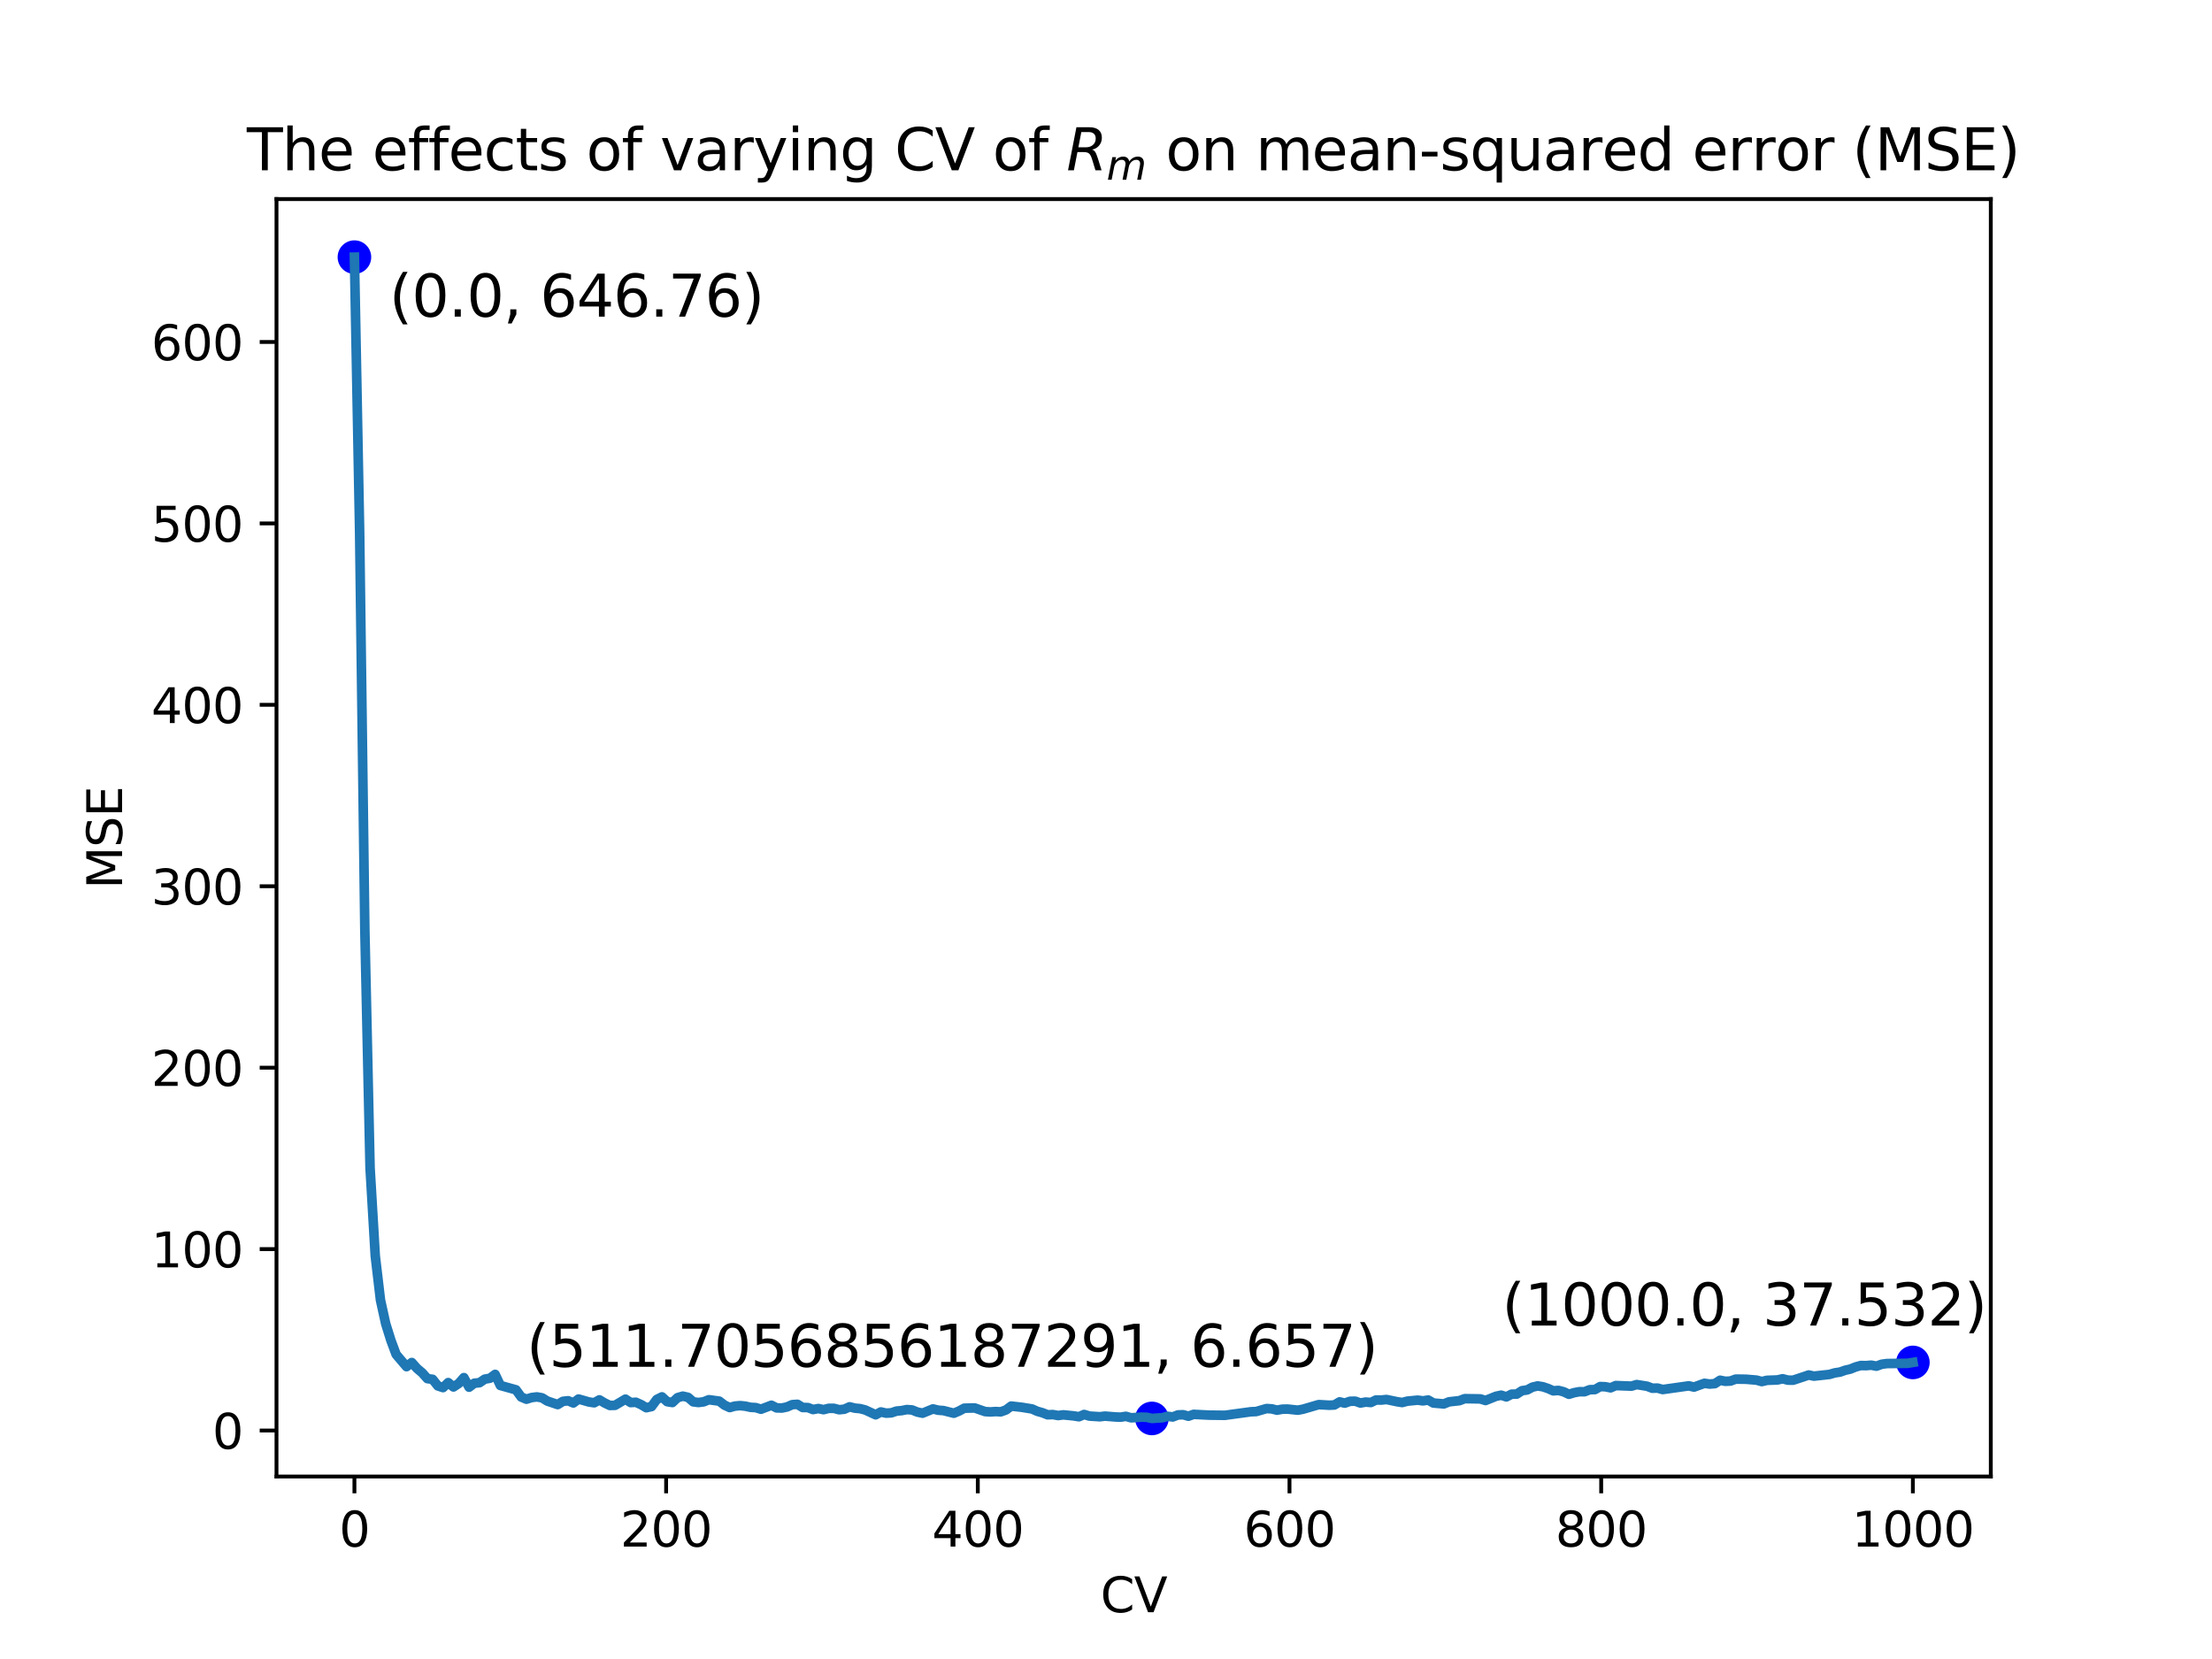 <?xml version="1.0" encoding="UTF-8" standalone="no"?>
<svg
   width="460.8pt"
   height="345.6pt"
   viewBox="0 0 460.8 345.6"
   version="1.1"
   id="svg1167"
   sodipodi:docname="CV-MSE.svg"
   inkscape:version="1.1.1 (3bf5ae0d25, 2021-09-20)"
   xmlns:inkscape="http://www.inkscape.org/namespaces/inkscape"
   xmlns:sodipodi="http://sodipodi.sourceforge.net/DTD/sodipodi-0.dtd"
   xmlns:xlink="http://www.w3.org/1999/xlink"
   xmlns="http://www.w3.org/2000/svg"
   xmlns:svg="http://www.w3.org/2000/svg"
   xmlns:rdf="http://www.w3.org/1999/02/22-rdf-syntax-ns#"
   xmlns:cc="http://creativecommons.org/ns#"
   xmlns:dc="http://purl.org/dc/elements/1.1/">
  <sodipodi:namedview
     id="namedview1169"
     pagecolor="#ffffff"
     bordercolor="#cccccc"
     borderopacity="1"
     inkscape:pageshadow="0"
     inkscape:pageopacity="1"
     inkscape:pagecheckerboard="0"
     inkscape:document-units="pt"
     showgrid="false"
     inkscape:zoom="1.7556423"
     inkscape:cx="307.29494"
     inkscape:cy="230.4"
     inkscape:window-width="1920"
     inkscape:window-height="1017"
     inkscape:window-x="-8"
     inkscape:window-y="-8"
     inkscape:window-maximized="1"
     inkscape:current-layer="axes_1" />
  <defs
     id="defs594">
    <style
       type="text/css"
       id="style592">*{stroke-linejoin: round; stroke-linecap: butt}</style>
  </defs>
  <g
     id="figure_1">
    <g
       id="patch_1">
      <path
         d="M 0,345.6 H 460.8 V 0 H 0 Z"
         style="fill:#ffffff"
         id="path596" />
    </g>
    <g
       id="axes_1">
      <g
         id="patch_2">
        <path
           d="M 57.6,307.584 H 414.72 V 41.472 H 57.6 Z"
           style="fill:#ffffff"
           id="path599" />
      </g>
      <g
         id="matplotlib.axis_1">
        <g
           id="xtick_1">
          <g
             id="line2d_1">
            <defs
               id="defs603">
              <path
                 id="mca8cd331e7"
                 d="M 0,0 V 3.5"
                 style="stroke:#000000;stroke-width:0.8" />
            </defs>
            <g
               id="g607">
              <use
                 xlink:href="#mca8cd331e7"
                 x="73.833"
                 y="307.584"
                 style="stroke:#000000;stroke-width:0.8"
                 id="use605"
                 width="100%"
                 height="100%" />
            </g>
          </g>
          <g
             id="text_1">
            <!-- 0 -->
            <g
               transform="matrix(0.1,0,0,-0.1,70.651,322.182)"
               id="g615">
              <defs
                 id="defs611">
                <path
                   id="DejaVuSans-30"
                   d="m 2034,4250 q -487,0 -733,-480 -245,-479 -245,-1442 0,-959 245,-1439 246,-480 733,-480 491,0 736,480 246,480 246,1439 0,963 -246,1442 -245,480 -736,480 z m 0,500 q 785,0 1199,-621 414,-620 414,-1801 0,-1178 -414,-1799 -414,-620 -1199,-620 -784,0 -1198,620 -414,621 -414,1799 0,1181 414,1801 414,621 1198,621 z"
                   transform="scale(0.016)" />
              </defs>
              <use
                 xlink:href="#DejaVuSans-30"
                 id="use613"
                 x="0"
                 y="0"
                 width="100%"
                 height="100%" />
            </g>
          </g>
        </g>
        <g
           id="xtick_2">
          <g
             id="line2d_2">
            <g
               id="g621">
              <use
                 xlink:href="#mca8cd331e7"
                 x="138.764"
                 y="307.584"
                 style="stroke:#000000;stroke-width:0.8"
                 id="use619"
                 width="100%"
                 height="100%" />
            </g>
          </g>
          <g
             id="text_2">
            <!-- 200 -->
            <g
               transform="matrix(0.1,0,0,-0.1,129.22,322.182)"
               id="g633">
              <defs
                 id="defs625">
                <path
                   id="DejaVuSans-32"
                   d="M 1228,531 H 3431 V 0 H 469 v 531 q 359,372 979,998 621,627 780,809 303,340 423,576 121,236 121,464 0,372 -261,606 -261,235 -680,235 -297,0 -627,-103 -329,-103 -704,-313 v 638 q 381,153 712,231 332,78 607,78 725,0 1156,-363 431,-362 431,-968 0,-288 -108,-546 -107,-257 -392,-607 -78,-91 -497,-524 Q 1991,1309 1228,531 Z"
                   transform="scale(0.016)" />
              </defs>
              <use
                 xlink:href="#DejaVuSans-32"
                 id="use627"
                 x="0"
                 y="0"
                 width="100%"
                 height="100%" />
              <use
                 xlink:href="#DejaVuSans-30"
                 x="63.623"
                 id="use629"
                 y="0"
                 width="100%"
                 height="100%" />
              <use
                 xlink:href="#DejaVuSans-30"
                 x="127.246"
                 id="use631"
                 y="0"
                 width="100%"
                 height="100%" />
            </g>
          </g>
        </g>
        <g
           id="xtick_3">
          <g
             id="line2d_3">
            <g
               id="g639">
              <use
                 xlink:href="#mca8cd331e7"
                 x="203.695"
                 y="307.584"
                 style="stroke:#000000;stroke-width:0.8"
                 id="use637"
                 width="100%"
                 height="100%" />
            </g>
          </g>
          <g
             id="text_3">
            <!-- 400 -->
            <g
               transform="matrix(0.1,0,0,-0.1,194.151,322.182)"
               id="g651">
              <defs
                 id="defs643">
                <path
                   id="DejaVuSans-34"
                   d="M 2419,4116 825,1625 h 1594 z m -166,550 h 794 V 1625 h 666 V 1100 H 3047 V 0 H 2419 V 1100 H 313 v 609 z"
                   transform="scale(0.016)" />
              </defs>
              <use
                 xlink:href="#DejaVuSans-34"
                 id="use645"
                 x="0"
                 y="0"
                 width="100%"
                 height="100%" />
              <use
                 xlink:href="#DejaVuSans-30"
                 x="63.623"
                 id="use647"
                 y="0"
                 width="100%"
                 height="100%" />
              <use
                 xlink:href="#DejaVuSans-30"
                 x="127.246"
                 id="use649"
                 y="0"
                 width="100%"
                 height="100%" />
            </g>
          </g>
        </g>
        <g
           id="xtick_4">
          <g
             id="line2d_4">
            <g
               id="g657">
              <use
                 xlink:href="#mca8cd331e7"
                 x="268.625"
                 y="307.584"
                 style="stroke:#000000;stroke-width:0.8"
                 id="use655"
                 width="100%"
                 height="100%" />
            </g>
          </g>
          <g
             id="text_4">
            <!-- 600 -->
            <g
               transform="matrix(0.1,0,0,-0.1,259.082,322.182)"
               id="g669">
              <defs
                 id="defs661">
                <path
                   id="DejaVuSans-36"
                   d="m 2113,2584 q -425,0 -674,-291 -248,-290 -248,-796 0,-503 248,-796 249,-292 674,-292 425,0 673,292 248,293 248,796 0,506 -248,796 -248,291 -673,291 z m 1253,1979 v -575 q -238,112 -480,171 -242,60 -480,60 -625,0 -955,-422 -329,-422 -376,-1275 184,272 462,417 279,145 613,145 703,0 1111,-427 408,-426 408,-1160 0,-719 -425,-1154 -425,-434 -1131,-434 -810,0 -1238,620 -428,621 -428,1799 0,1106 525,1764 525,658 1409,658 238,0 480,-47 242,-47 505,-140 z"
                   transform="scale(0.016)" />
              </defs>
              <use
                 xlink:href="#DejaVuSans-36"
                 id="use663"
                 x="0"
                 y="0"
                 width="100%"
                 height="100%" />
              <use
                 xlink:href="#DejaVuSans-30"
                 x="63.623"
                 id="use665"
                 y="0"
                 width="100%"
                 height="100%" />
              <use
                 xlink:href="#DejaVuSans-30"
                 x="127.246"
                 id="use667"
                 y="0"
                 width="100%"
                 height="100%" />
            </g>
          </g>
        </g>
        <g
           id="xtick_5">
          <g
             id="line2d_5">
            <g
               id="g675">
              <use
                 xlink:href="#mca8cd331e7"
                 x="333.556"
                 y="307.584"
                 style="stroke:#000000;stroke-width:0.8"
                 id="use673"
                 width="100%"
                 height="100%" />
            </g>
          </g>
          <g
             id="text_5">
            <!-- 800 -->
            <g
               transform="matrix(0.1,0,0,-0.1,324.013,322.182)"
               id="g687">
              <defs
                 id="defs679">
                <path
                   id="DejaVuSans-38"
                   d="m 2034,2216 q -450,0 -708,-241 -257,-241 -257,-662 0,-422 257,-663 258,-241 708,-241 450,0 709,242 260,243 260,662 0,421 -258,662 -257,241 -711,241 z m -631,268 q -406,100 -633,378 -226,279 -226,679 0,559 398,884 399,325 1092,325 697,0 1094,-325 397,-325 397,-884 0,-400 -227,-679 -226,-278 -629,-378 456,-106 710,-416 255,-309 255,-755 Q 3634,634 3220,271 2806,-91 2034,-91 1263,-91 848,271 434,634 434,1313 q 0,446 256,755 257,310 713,416 z m -231,997 q 0,-362 226,-565 227,-203 636,-203 407,0 636,203 230,203 230,565 0,363 -230,566 -229,203 -636,203 -409,0 -636,-203 -226,-203 -226,-566 z"
                   transform="scale(0.016)" />
              </defs>
              <use
                 xlink:href="#DejaVuSans-38"
                 id="use681"
                 x="0"
                 y="0"
                 width="100%"
                 height="100%" />
              <use
                 xlink:href="#DejaVuSans-30"
                 x="63.623"
                 id="use683"
                 y="0"
                 width="100%"
                 height="100%" />
              <use
                 xlink:href="#DejaVuSans-30"
                 x="127.246"
                 id="use685"
                 y="0"
                 width="100%"
                 height="100%" />
            </g>
          </g>
        </g>
        <g
           id="xtick_6">
          <g
             id="line2d_6">
            <g
               id="g693">
              <use
                 xlink:href="#mca8cd331e7"
                 x="398.487"
                 y="307.584"
                 style="stroke:#000000;stroke-width:0.8"
                 id="use691"
                 width="100%"
                 height="100%" />
            </g>
          </g>
          <g
             id="text_6">
            <!-- 1000 -->
            <g
               transform="matrix(0.1,0,0,-0.1,385.762,322.182)"
               id="g707">
              <defs
                 id="defs697">
                <path
                   id="DejaVuSans-31"
                   d="M 794,531 H 1825 V 4091 L 703,3866 v 575 l 1116,225 h 631 V 531 H 3481 V 0 H 794 Z"
                   transform="scale(0.016)" />
              </defs>
              <use
                 xlink:href="#DejaVuSans-31"
                 id="use699"
                 x="0"
                 y="0"
                 width="100%"
                 height="100%" />
              <use
                 xlink:href="#DejaVuSans-30"
                 x="63.623"
                 id="use701"
                 y="0"
                 width="100%"
                 height="100%" />
              <use
                 xlink:href="#DejaVuSans-30"
                 x="127.246"
                 id="use703"
                 y="0"
                 width="100%"
                 height="100%" />
              <use
                 xlink:href="#DejaVuSans-30"
                 x="190.869"
                 id="use705"
                 y="0"
                 width="100%"
                 height="100%" />
            </g>
          </g>
        </g>
        <g
           id="text_7">
          <!-- CV -->
          <g
             transform="matrix(0.1,0,0,-0.1,229.248,335.861)"
             id="g719">
            <defs
               id="defs713">
              <path
                 id="DejaVuSans-43"
                 d="m 4122,4306 v -665 q -319,297 -680,443 -361,147 -767,147 -800,0 -1225,-489 -425,-489 -425,-1414 0,-922 425,-1411 425,-489 1225,-489 406,0 767,147 361,147 680,444 V 359 Q 3791,134 3420,21 3050,-91 2638,-91 1578,-91 968,557 359,1206 359,2328 q 0,1125 609,1773 610,649 1670,649 418,0 788,-111 371,-111 696,-333 z"
                 transform="scale(0.016)" />
              <path
                 id="DejaVuSans-56"
                 d="M 1831,0 50,4666 H 709 L 2188,738 3669,4666 h 656 L 2547,0 Z"
                 transform="scale(0.016)" />
            </defs>
            <use
               xlink:href="#DejaVuSans-43"
               id="use715"
               x="0"
               y="0"
               width="100%"
               height="100%" />
            <use
               xlink:href="#DejaVuSans-56"
               x="69.824"
               id="use717"
               y="0"
               width="100%"
               height="100%" />
          </g>
        </g>
      </g>
      <g
         id="matplotlib.axis_2">
        <g
           id="ytick_1">
          <g
             id="line2d_7">
            <defs
               id="defs724">
              <path
                 id="mf32d0b7042"
                 d="M 0,0 H -3.5"
                 style="stroke:#000000;stroke-width:0.8" />
            </defs>
            <g
               id="g728">
              <use
                 xlink:href="#mf32d0b7042"
                 x="57.6"
                 y="298.004"
                 style="stroke:#000000;stroke-width:0.8"
                 id="use726"
                 width="100%"
                 height="100%" />
            </g>
          </g>
          <g
             id="text_8">
            <!-- 0 -->
            <g
               transform="matrix(0.1,0,0,-0.1,44.237,301.803)"
               id="g733">
              <use
                 xlink:href="#DejaVuSans-30"
                 id="use731"
                 x="0"
                 y="0"
                 width="100%"
                 height="100%" />
            </g>
          </g>
        </g>
        <g
           id="ytick_2">
          <g
             id="line2d_8">
            <g
               id="g739">
              <use
                 xlink:href="#mf32d0b7042"
                 x="57.6"
                 y="260.21"
                 style="stroke:#000000;stroke-width:0.8"
                 id="use737"
                 width="100%"
                 height="100%" />
            </g>
          </g>
          <g
             id="text_9">
            <!-- 100 -->
            <g
               transform="matrix(0.1,0,0,-0.1,31.512,264.009)"
               id="g748">
              <use
                 xlink:href="#DejaVuSans-31"
                 id="use742"
                 x="0"
                 y="0"
                 width="100%"
                 height="100%" />
              <use
                 xlink:href="#DejaVuSans-30"
                 x="63.623"
                 id="use744"
                 y="0"
                 width="100%"
                 height="100%" />
              <use
                 xlink:href="#DejaVuSans-30"
                 x="127.246"
                 id="use746"
                 y="0"
                 width="100%"
                 height="100%" />
            </g>
          </g>
        </g>
        <g
           id="ytick_3">
          <g
             id="line2d_9">
            <g
               id="g754">
              <use
                 xlink:href="#mf32d0b7042"
                 x="57.6"
                 y="222.416"
                 style="stroke:#000000;stroke-width:0.8"
                 id="use752"
                 width="100%"
                 height="100%" />
            </g>
          </g>
          <g
             id="text_10">
            <!-- 200 -->
            <g
               transform="matrix(0.1,0,0,-0.1,31.512,226.215)"
               id="g763">
              <use
                 xlink:href="#DejaVuSans-32"
                 id="use757"
                 x="0"
                 y="0"
                 width="100%"
                 height="100%" />
              <use
                 xlink:href="#DejaVuSans-30"
                 x="63.623"
                 id="use759"
                 y="0"
                 width="100%"
                 height="100%" />
              <use
                 xlink:href="#DejaVuSans-30"
                 x="127.246"
                 id="use761"
                 y="0"
                 width="100%"
                 height="100%" />
            </g>
          </g>
        </g>
        <g
           id="ytick_4">
          <g
             id="line2d_10">
            <g
               id="g769">
              <use
                 xlink:href="#mf32d0b7042"
                 x="57.6"
                 y="184.622"
                 style="stroke:#000000;stroke-width:0.8"
                 id="use767"
                 width="100%"
                 height="100%" />
            </g>
          </g>
          <g
             id="text_11">
            <!-- 300 -->
            <g
               transform="matrix(0.1,0,0,-0.1,31.512,188.421)"
               id="g781">
              <defs
                 id="defs773">
                <path
                   id="DejaVuSans-33"
                   d="m 2597,2516 q 453,-97 707,-404 255,-306 255,-756 0,-690 -475,-1069 -475,-378 -1350,-378 -293,0 -604,58 -311,58 -642,174 v 609 q 262,-153 574,-231 313,-78 654,-78 593,0 904,234 311,234 311,681 0,413 -289,645 -289,233 -804,233 h -544 v 519 h 569 q 465,0 712,186 247,186 247,536 0,359 -255,551 -254,193 -729,193 -260,0 -557,-57 -297,-56 -653,-174 v 562 q 360,100 674,150 314,50 592,50 719,0 1137,-327 419,-326 419,-882 0,-388 -222,-655 -222,-267 -631,-370 z"
                   transform="scale(0.016)" />
              </defs>
              <use
                 xlink:href="#DejaVuSans-33"
                 id="use775"
                 x="0"
                 y="0"
                 width="100%"
                 height="100%" />
              <use
                 xlink:href="#DejaVuSans-30"
                 x="63.623"
                 id="use777"
                 y="0"
                 width="100%"
                 height="100%" />
              <use
                 xlink:href="#DejaVuSans-30"
                 x="127.246"
                 id="use779"
                 y="0"
                 width="100%"
                 height="100%" />
            </g>
          </g>
        </g>
        <g
           id="ytick_5">
          <g
             id="line2d_11">
            <g
               id="g787">
              <use
                 xlink:href="#mf32d0b7042"
                 x="57.6"
                 y="146.828"
                 style="stroke:#000000;stroke-width:0.8"
                 id="use785"
                 width="100%"
                 height="100%" />
            </g>
          </g>
          <g
             id="text_12">
            <!-- 400 -->
            <g
               transform="matrix(0.1,0,0,-0.1,31.512,150.627)"
               id="g796">
              <use
                 xlink:href="#DejaVuSans-34"
                 id="use790"
                 x="0"
                 y="0"
                 width="100%"
                 height="100%" />
              <use
                 xlink:href="#DejaVuSans-30"
                 x="63.623"
                 id="use792"
                 y="0"
                 width="100%"
                 height="100%" />
              <use
                 xlink:href="#DejaVuSans-30"
                 x="127.246"
                 id="use794"
                 y="0"
                 width="100%"
                 height="100%" />
            </g>
          </g>
        </g>
        <g
           id="ytick_6">
          <g
             id="line2d_12">
            <g
               id="g802">
              <use
                 xlink:href="#mf32d0b7042"
                 x="57.6"
                 y="109.034"
                 style="stroke:#000000;stroke-width:0.8"
                 id="use800"
                 width="100%"
                 height="100%" />
            </g>
          </g>
          <g
             id="text_13">
            <!-- 500 -->
            <g
               transform="matrix(0.1,0,0,-0.1,31.512,112.834)"
               id="g814">
              <defs
                 id="defs806">
                <path
                   id="DejaVuSans-35"
                   d="M 691,4666 H 3169 V 4134 H 1269 V 2991 q 137,47 274,70 138,23 276,23 781,0 1237,-428 457,-428 457,-1159 Q 3513,744 3044,326 2575,-91 1722,-91 1428,-91 1123,-41 819,9 494,109 v 635 q 281,-153 581,-228 300,-75 634,-75 541,0 856,284 316,284 316,772 0,487 -316,771 -315,285 -856,285 -253,0 -505,-56 -251,-56 -513,-175 z"
                   transform="scale(0.016)" />
              </defs>
              <use
                 xlink:href="#DejaVuSans-35"
                 id="use808"
                 x="0"
                 y="0"
                 width="100%"
                 height="100%" />
              <use
                 xlink:href="#DejaVuSans-30"
                 x="63.623"
                 id="use810"
                 y="0"
                 width="100%"
                 height="100%" />
              <use
                 xlink:href="#DejaVuSans-30"
                 x="127.246"
                 id="use812"
                 y="0"
                 width="100%"
                 height="100%" />
            </g>
          </g>
        </g>
        <g
           id="ytick_7">
          <g
             id="line2d_13">
            <g
               id="g820">
              <use
                 xlink:href="#mf32d0b7042"
                 x="57.6"
                 y="71.24"
                 style="stroke:#000000;stroke-width:0.8"
                 id="use818"
                 width="100%"
                 height="100%" />
            </g>
          </g>
          <g
             id="text_14">
            <!-- 600 -->
            <g
               transform="matrix(0.1,0,0,-0.1,31.512,75.04)"
               id="g829">
              <use
                 xlink:href="#DejaVuSans-36"
                 id="use823"
                 x="0"
                 y="0"
                 width="100%"
                 height="100%" />
              <use
                 xlink:href="#DejaVuSans-30"
                 x="63.623"
                 id="use825"
                 y="0"
                 width="100%"
                 height="100%" />
              <use
                 xlink:href="#DejaVuSans-30"
                 x="127.246"
                 id="use827"
                 y="0"
                 width="100%"
                 height="100%" />
            </g>
          </g>
        </g>
        <g
           id="text_15">
          <!-- MSE -->
          <g
             transform="matrix(0,-0.1,-0.1,0,25.433,185.176)"
             id="g844">
            <defs
               id="defs836">
              <path
                 id="DejaVuSans-4d"
                 d="m 628,4666 h 941 L 2759,1491 3956,4666 h 941 V 0 H 4281 V 4097 L 3078,897 H 2444 L 1241,4097 V 0 H 628 Z"
                 transform="scale(0.016)" />
              <path
                 id="DejaVuSans-53"
                 d="m 3425,4513 v -616 q -359,172 -678,256 -319,85 -616,85 -515,0 -795,-200 -280,-200 -280,-569 0,-310 186,-468 186,-157 705,-254 l 381,-78 q 706,-135 1042,-474 336,-339 336,-907 0,-679 -455,-1029 -454,-350 -1332,-350 -331,0 -705,75 -373,75 -773,222 v 650 q 384,-215 753,-325 369,-109 725,-109 540,0 834,212 294,213 294,607 0,343 -211,537 -211,194 -692,291 l -385,75 q -706,140 -1022,440 -315,300 -315,835 0,619 436,975 436,356 1201,356 329,0 669,-60 341,-59 697,-177 z"
                 transform="scale(0.016)" />
              <path
                 id="DejaVuSans-45"
                 d="M 628,4666 H 3578 V 4134 H 1259 V 2753 H 3481 V 2222 H 1259 V 531 H 3634 V 0 H 628 Z"
                 transform="scale(0.016)" />
            </defs>
            <use
               xlink:href="#DejaVuSans-4d"
               id="use838"
               x="0"
               y="0"
               width="100%"
               height="100%" />
            <use
               xlink:href="#DejaVuSans-53"
               x="86.279"
               id="use840"
               y="0"
               width="100%"
               height="100%" />
            <use
               xlink:href="#DejaVuSans-45"
               x="149.756"
               id="use842"
               y="0"
               width="100%"
               height="100%" />
          </g>
        </g>
      </g>
      <g
         id="line2d_14">
        <path
           d="M 239.96,295.488"
           clip-path="url(#p9781f29b2a)"
           style="fill:none;stroke:#0000ff;stroke-width:1.5;stroke-linecap:square"
           id="path848" />
        <defs
           id="defs851">
          <path
             id="m8019b96d60"
             d="M 0,3 C 0.796,3 1.559,2.684 2.121,2.121 2.684,1.559 3,0.796 3,0 3,-0.796 2.684,-1.559 2.121,-2.121 1.559,-2.684 0.796,-3 0,-3 -0.796,-3 -1.559,-2.684 -2.121,-2.121 -2.684,-1.559 -3,-0.796 -3,0 -3,0.796 -2.684,1.559 -2.121,2.121 -1.559,2.684 -0.796,3 0,3 Z"
             style="stroke:#0000ff" />
        </defs>
        <g
           clip-path="url(#p9781f29b2a)"
           id="g855">
          <use
             xlink:href="#m8019b96d60"
             x="239.96"
             y="295.488"
             style="fill:#0000ff;stroke:#0000ff"
             id="use853"
             width="100%"
             height="100%" />
        </g>
      </g>
      <g
         id="line2d_15">
        <path
           d="M 398.487,283.819"
           clip-path="url(#p9781f29b2a)"
           style="fill:none;stroke:#0000ff;stroke-width:1.5;stroke-linecap:square"
           id="path858" />
        <g
           clip-path="url(#p9781f29b2a)"
           id="g862">
          <use
             xlink:href="#m8019b96d60"
             x="398.487"
             y="283.819"
             style="fill:#0000ff;stroke:#0000ff"
             id="use860"
             width="100%"
             height="100%" />
        </g>
      </g>
      <g
         id="line2d_16">
        <path
           d="M 73.833,53.568"
           clip-path="url(#p9781f29b2a)"
           style="fill:none;stroke:#0000ff;stroke-width:1.5;stroke-linecap:square"
           id="path865" />
        <g
           clip-path="url(#p9781f29b2a)"
           id="g869">
          <use
             xlink:href="#m8019b96d60"
             x="73.833"
             y="53.568"
             style="fill:#0000ff;stroke:#0000ff"
             id="use867"
             width="100%"
             height="100%" />
        </g>
      </g>
      <g
         id="line2d_17">
        <path
           d="m 73.833,53.568 1.086,57.283 1.086,82.949 1.086,49.455 1.086,18.397 1.086,9.184 1.086,4.923 1.086,3.47 1.086,2.917 2.172,2.553 1.086,-0.864 1.086,1.226 1.086,0.918 1.086,1.215 1.086,0.14 1.086,1.368 1.086,0.359 1.086,-1.041 1.086,0.907 1.086,-0.722 1.086,-1.223 1.086,1.995 1.086,-0.828 1.086,-0.109 1.086,-0.738 1.086,-0.19 1.086,-0.802 1.086,2.308 3.257,0.908 1.086,1.493 1.086,0.458 1.086,-0.341 1.086,-0.137 1.086,0.19 1.086,0.673 2.172,0.735 1.086,-0.672 1.086,-0.126 1.086,0.461 1.086,-0.818 2.172,0.618 1.086,0.164 1.086,-0.611 1.086,0.649 1.086,0.518 1.086,-0.027 2.172,-1.287 1.086,0.714 1.086,-0.065 1.086,0.494 1.086,0.644 1.086,-0.239 1.086,-1.475 1.086,-0.545 1.086,1 1.086,0.178 1.086,-1.015 1.086,-0.314 1.086,0.247 1.086,0.936 1.086,0.142 1.086,-0.142 1.086,-0.437 2.172,0.297 1.086,0.831 1.086,0.505 1.086,-0.306 1.086,-0.097 1.086,0.116 1.086,0.237 1.086,0.059 1.086,0.337 2.172,-0.828 1.086,0.553 1.086,0.029 1.086,-0.227 1.086,-0.481 1.086,-0.07 1.086,0.667 1.086,0.009 1.086,0.421 1.086,-0.217 1.086,0.239 1.086,-0.281 1.086,0.002 1.086,0.293 1.086,-0.113 1.086,-0.495 1.086,0.272 1.086,0.103 1.086,0.278 2.172,1.006 1.086,-0.593 1.086,0.252 1.086,-0.061 1.086,-0.368 1.086,-0.099 1.086,-0.219 1.086,0.084 1.086,0.441 1.086,0.23 2.172,-0.888 1.086,0.267 1.086,0.08 2.172,0.55 1.086,-0.461 1.086,-0.586 2.172,-0.052 2.172,0.758 1.086,0.068 1.086,-0.076 1.086,0.058 1.086,-0.387 1.086,-0.81 2.172,0.245 2.172,0.352 1.086,0.485 1.086,0.306 1.086,0.428 1.086,-0.047 1.086,0.198 1.086,-0.141 2.172,0.215 1.086,0.178 1.086,-0.47 1.086,0.33 2.172,0.142 1.086,-0.13 2.172,0.176 1.086,0.043 1.086,-0.177 1.086,0.31 2.172,-0.14 1.086,0.034 1.086,0.238 2.172,-0.15 1.086,-0.3 1.086,0.139 1.086,-0.423 1.086,-0.039 1.086,0.31 1.086,-0.389 3.257,0.163 3.257,0.036 5.429,-0.739 1.086,-0.043 2.172,-0.63 1.086,0.071 1.086,0.271 1.086,-0.203 1.086,-0.026 2.172,0.231 1.086,-0.209 3.257,-0.953 2.172,0.127 1.086,-0.048 1.086,-0.648 1.086,0.261 1.086,-0.382 1.086,-0.025 1.086,0.386 1.086,-0.198 1.086,0.091 1.086,-0.525 1.086,0.016 1.086,-0.116 2.172,0.456 1.086,0.174 1.086,-0.286 2.172,-0.212 1.086,0.153 1.086,-0.179 1.086,0.626 2.172,0.188 1.086,-0.436 2.172,-0.243 1.086,-0.417 3.257,0.051 1.086,0.333 2.172,-0.875 1.086,-0.233 1.086,0.355 1.086,-0.561 1.086,-0.023 1.086,-0.705 1.086,-0.161 1.086,-0.578 1.086,-0.253 1.086,0.173 1.086,0.365 1.086,0.483 1.086,-0.086 1.086,0.288 1.086,0.516 1.086,-0.333 1.086,-0.204 1.086,0.007 1.086,-0.426 1.086,-0.027 1.086,-0.627 1.086,0.044 1.086,0.22 1.086,-0.473 3.257,0.125 1.086,-0.328 2.172,0.345 1.086,0.415 1.086,-0.029 1.086,0.301 5.429,-0.766 1.086,0.257 2.172,-0.788 1.086,0.154 1.086,-0.086 1.086,-0.707 1.086,0.221 1.086,-0.055 1.086,-0.403 2.172,0.031 2.172,0.182 1.086,0.3 1.086,-0.259 2.172,-0.076 1.086,-0.247 1.086,0.284 1.086,0.019 2.172,-0.717 1.086,-0.37 1.086,0.237 3.257,-0.36 1.086,-0.319 1.086,-0.163 1.086,-0.382 1.086,-0.248 1.086,-0.443 1.086,-0.299 1.086,0.024 1.086,-0.095 1.086,0.211 1.086,-0.402 1.086,-0.147 4.343,-0.05 1.086,-0.185 v 0"
           clip-path="url(#p9781f29b2a)"
           style="fill:none;stroke:#1f77b4;stroke-width:2;stroke-linecap:square"
           id="path872" />
      </g>
      <g
         id="patch_3">
        <path
           d="M 57.6,307.584 V 41.472"
           style="fill:none;stroke:#000000;stroke-width:0.8;stroke-linecap:square;stroke-linejoin:miter"
           id="path875" />
      </g>
      <g
         id="patch_4">
        <path
           d="M 414.72,307.584 V 41.472"
           style="fill:none;stroke:#000000;stroke-width:0.8;stroke-linecap:square;stroke-linejoin:miter"
           id="path878" />
      </g>
      <g
         id="patch_5">
        <path
           d="M 57.6,307.584 H 414.72"
           style="fill:none;stroke:#000000;stroke-width:0.8;stroke-linecap:square;stroke-linejoin:miter"
           id="path881" />
      </g>
      <g
         id="patch_6">
        <path
           d="M 57.6,41.472 H 414.72"
           style="fill:none;stroke:#000000;stroke-width:0.8;stroke-linecap:square;stroke-linejoin:miter"
           id="path884" />
      </g>
      <g
         id="text_16"
         transform="translate(-130.273,-10.76)">
        <!-- (511.7056856187291, 6.657) -->
        <g
           transform="matrix(0.12,0,0,-0.12,239.96,295.488)"
           id="g948">
          <defs
             id="defs894">
            <path
               id="DejaVuSans-28"
               d="m 1984,4856 q -418,-718 -622,-1422 -203,-703 -203,-1425 0,-721 205,-1429 205,-708 620,-1424 h -500 q -468,735 -701,1444 -233,709 -233,1409 0,697 231,1403 232,707 703,1444 z"
               transform="scale(0.016)" />
            <path
               id="DejaVuSans-2e"
               d="m 684,794 h 660 V 0 H 684 Z"
               transform="scale(0.016)" />
            <path
               id="DejaVuSans-37"
               d="M 525,4666 H 3525 V 4397 L 1831,0 H 1172 L 2766,4134 H 525 Z"
               transform="scale(0.016)" />
            <path
               id="DejaVuSans-39"
               d="m 703,97 v 575 q 238,-113 481,-172 244,-59 479,-59 625,0 954,420 330,420 377,1277 -181,-269 -460,-413 -278,-144 -615,-144 -700,0 -1108,423 -408,424 -408,1159 0,718 425,1152 425,435 1131,435 810,0 1236,-621 427,-620 427,-1801 Q 3622,1225 3098,567 2575,-91 1691,-91 1453,-91 1209,-44 966,3 703,97 Z m 1256,1978 q 425,0 673,290 249,291 249,798 0,503 -249,795 -248,292 -673,292 -425,0 -673,-292 -248,-292 -248,-795 0,-507 248,-798 248,-290 673,-290 z"
               transform="scale(0.016)" />
            <path
               id="DejaVuSans-2c"
               d="m 750,794 h 659 V 256 L 897,-744 H 494 L 750,256 Z"
               transform="scale(0.016)" />
            <path
               id="DejaVuSans-20"
               transform="scale(0.016)"
               d="" />
            <path
               id="DejaVuSans-29"
               d="m 513,4856 h 500 q 468,-737 701,-1444 233,-706 233,-1403 0,-700 -233,-1409 -233,-709 -701,-1444 H 513 q 415,716 620,1424 205,708 205,1429 0,722 -205,1425 -205,704 -620,1422 z"
               transform="scale(0.016)" />
          </defs>
          <use
             xlink:href="#DejaVuSans-28"
             id="use896"
             x="0"
             y="0"
             width="100%"
             height="100%" />
          <use
             xlink:href="#DejaVuSans-35"
             x="39.014"
             id="use898"
             y="0"
             width="100%"
             height="100%" />
          <use
             xlink:href="#DejaVuSans-31"
             x="102.637"
             id="use900"
             y="0"
             width="100%"
             height="100%" />
          <use
             xlink:href="#DejaVuSans-31"
             x="166.26"
             id="use902"
             y="0"
             width="100%"
             height="100%" />
          <use
             xlink:href="#DejaVuSans-2e"
             x="229.883"
             id="use904"
             y="0"
             width="100%"
             height="100%" />
          <use
             xlink:href="#DejaVuSans-37"
             x="261.67"
             id="use906"
             y="0"
             width="100%"
             height="100%" />
          <use
             xlink:href="#DejaVuSans-30"
             x="325.293"
             id="use908"
             y="0"
             width="100%"
             height="100%" />
          <use
             xlink:href="#DejaVuSans-35"
             x="388.916"
             id="use910"
             y="0"
             width="100%"
             height="100%" />
          <use
             xlink:href="#DejaVuSans-36"
             x="452.539"
             id="use912"
             y="0"
             width="100%"
             height="100%" />
          <use
             xlink:href="#DejaVuSans-38"
             x="516.162"
             id="use914"
             y="0"
             width="100%"
             height="100%" />
          <use
             xlink:href="#DejaVuSans-35"
             x="579.785"
             id="use916"
             y="0"
             width="100%"
             height="100%" />
          <use
             xlink:href="#DejaVuSans-36"
             x="643.408"
             id="use918"
             y="0"
             width="100%"
             height="100%" />
          <use
             xlink:href="#DejaVuSans-31"
             x="707.031"
             id="use920"
             y="0"
             width="100%"
             height="100%" />
          <use
             xlink:href="#DejaVuSans-38"
             x="770.654"
             id="use922"
             y="0"
             width="100%"
             height="100%" />
          <use
             xlink:href="#DejaVuSans-37"
             x="834.277"
             id="use924"
             y="0"
             width="100%"
             height="100%" />
          <use
             xlink:href="#DejaVuSans-32"
             x="897.9"
             id="use926"
             y="0"
             width="100%"
             height="100%" />
          <use
             xlink:href="#DejaVuSans-39"
             x="961.523"
             id="use928"
             y="0"
             width="100%"
             height="100%" />
          <use
             xlink:href="#DejaVuSans-31"
             x="1025.147"
             id="use930"
             y="0"
             width="100%"
             height="100%" />
          <use
             xlink:href="#DejaVuSans-2c"
             x="1088.77"
             id="use932"
             y="0"
             width="100%"
             height="100%" />
          <use
             xlink:href="#DejaVuSans-20"
             x="1120.557"
             id="use934"
             y="0"
             width="100%"
             height="100%" />
          <use
             xlink:href="#DejaVuSans-36"
             x="1152.344"
             id="use936"
             y="0"
             width="100%"
             height="100%" />
          <use
             xlink:href="#DejaVuSans-2e"
             x="1215.967"
             id="use938"
             y="0"
             width="100%"
             height="100%" />
          <use
             xlink:href="#DejaVuSans-36"
             x="1247.754"
             id="use940"
             y="0"
             width="100%"
             height="100%" />
          <use
             xlink:href="#DejaVuSans-35"
             x="1311.377"
             id="use942"
             y="0"
             width="100%"
             height="100%" />
          <use
             xlink:href="#DejaVuSans-37"
             x="1375"
             id="use944"
             y="0"
             width="100%"
             height="100%" />
          <use
             xlink:href="#DejaVuSans-29"
             x="1438.623"
             id="use946"
             y="0"
             width="100%"
             height="100%" />
        </g>
      </g>
      <g
         id="text_17"
         transform="translate(15.379,-7.689)">
        <!-- (1000.0, 37.532) -->
        <g
           transform="matrix(0.12,0,0,-0.12,297.519,283.819)"
           id="g983">
          <use
             xlink:href="#DejaVuSans-28"
             id="use951"
             x="0"
             y="0"
             width="100%"
             height="100%" />
          <use
             xlink:href="#DejaVuSans-31"
             x="39.014"
             id="use953"
             y="0"
             width="100%"
             height="100%" />
          <use
             xlink:href="#DejaVuSans-30"
             x="102.637"
             id="use955"
             y="0"
             width="100%"
             height="100%" />
          <use
             xlink:href="#DejaVuSans-30"
             x="166.26"
             id="use957"
             y="0"
             width="100%"
             height="100%" />
          <use
             xlink:href="#DejaVuSans-30"
             x="229.883"
             id="use959"
             y="0"
             width="100%"
             height="100%" />
          <use
             xlink:href="#DejaVuSans-2e"
             x="293.506"
             id="use961"
             y="0"
             width="100%"
             height="100%" />
          <use
             xlink:href="#DejaVuSans-30"
             x="325.293"
             id="use963"
             y="0"
             width="100%"
             height="100%" />
          <use
             xlink:href="#DejaVuSans-2c"
             x="388.916"
             id="use965"
             y="0"
             width="100%"
             height="100%" />
          <use
             xlink:href="#DejaVuSans-20"
             x="420.703"
             id="use967"
             y="0"
             width="100%"
             height="100%" />
          <use
             xlink:href="#DejaVuSans-33"
             x="452.49"
             id="use969"
             y="0"
             width="100%"
             height="100%" />
          <use
             xlink:href="#DejaVuSans-37"
             x="516.113"
             id="use971"
             y="0"
             width="100%"
             height="100%" />
          <use
             xlink:href="#DejaVuSans-2e"
             x="579.736"
             id="use973"
             y="0"
             width="100%"
             height="100%" />
          <use
             xlink:href="#DejaVuSans-35"
             x="611.523"
             id="use975"
             y="0"
             width="100%"
             height="100%" />
          <use
             xlink:href="#DejaVuSans-33"
             x="675.146"
             id="use977"
             y="0"
             width="100%"
             height="100%" />
          <use
             xlink:href="#DejaVuSans-32"
             x="738.77"
             id="use979"
             y="0"
             width="100%"
             height="100%" />
          <use
             xlink:href="#DejaVuSans-29"
             x="802.393"
             id="use981"
             y="0"
             width="100%"
             height="100%" />
        </g>
      </g>
      <g
         id="text_18"
         transform="translate(7.262,12.389)">
        <!-- (0.0, 646.76) -->
        <g
           transform="matrix(0.12,0,0,-0.12,73.833,53.568)"
           id="g1012">
          <use
             xlink:href="#DejaVuSans-28"
             id="use986"
             x="0"
             y="0"
             width="100%"
             height="100%" />
          <use
             xlink:href="#DejaVuSans-30"
             x="39.014"
             id="use988"
             y="0"
             width="100%"
             height="100%" />
          <use
             xlink:href="#DejaVuSans-2e"
             x="102.637"
             id="use990"
             y="0"
             width="100%"
             height="100%" />
          <use
             xlink:href="#DejaVuSans-30"
             x="134.424"
             id="use992"
             y="0"
             width="100%"
             height="100%" />
          <use
             xlink:href="#DejaVuSans-2c"
             x="198.047"
             id="use994"
             y="0"
             width="100%"
             height="100%" />
          <use
             xlink:href="#DejaVuSans-20"
             x="229.834"
             id="use996"
             y="0"
             width="100%"
             height="100%" />
          <use
             xlink:href="#DejaVuSans-36"
             x="261.621"
             id="use998"
             y="0"
             width="100%"
             height="100%" />
          <use
             xlink:href="#DejaVuSans-34"
             x="325.244"
             id="use1000"
             y="0"
             width="100%"
             height="100%" />
          <use
             xlink:href="#DejaVuSans-36"
             x="388.867"
             id="use1002"
             y="0"
             width="100%"
             height="100%" />
          <use
             xlink:href="#DejaVuSans-2e"
             x="452.49"
             id="use1004"
             y="0"
             width="100%"
             height="100%" />
          <use
             xlink:href="#DejaVuSans-37"
             x="484.277"
             id="use1006"
             y="0"
             width="100%"
             height="100%" />
          <use
             xlink:href="#DejaVuSans-36"
             x="547.9"
             id="use1008"
             y="0"
             width="100%"
             height="100%" />
          <use
             xlink:href="#DejaVuSans-29"
             x="611.523"
             id="use1010"
             y="0"
             width="100%"
             height="100%" />
        </g>
      </g>
      <g
         id="text_19">
        <!-- The effects of varying CV of $R_m$ on mean-squared error (MSE) -->
        <g
           transform="matrix(0.12,0,0,-0.12,51.42,35.472)"
           id="g1157">
          <defs
             id="defs1037">
            <path
               id="DejaVuSans-54"
               d="M -19,4666 H 3928 V 4134 H 2272 V 0 H 1638 V 4134 H -19 Z"
               transform="scale(0.016)" />
            <path
               id="DejaVuSans-68"
               d="M 3513,2113 V 0 h -575 v 2094 q 0,497 -194,743 -194,247 -581,247 -466,0 -735,-297 -269,-296 -269,-809 V 0 H 581 v 4863 h 578 V 2956 q 207,316 486,472 280,156 646,156 603,0 912,-373 310,-373 310,-1098 z"
               transform="scale(0.016)" />
            <path
               id="DejaVuSans-65"
               d="M 3597,1894 V 1613 H 953 q 38,-594 358,-905 320,-311 892,-311 331,0 642,81 311,81 618,244 V 178 Q 3153,47 2828,-22 2503,-91 2169,-91 1331,-91 842,396 353,884 353,1716 q 0,859 464,1363 464,505 1252,505 706,0 1117,-455 411,-454 411,-1235 z m -575,169 q -6,471 -264,752 -258,282 -683,282 -481,0 -770,-272 -289,-272 -333,-766 z"
               transform="scale(0.016)" />
            <path
               id="DejaVuSans-66"
               d="m 2375,4863 v -479 h -550 q -309,0 -430,-125 -120,-125 -120,-450 v -309 h 947 V 3053 H 1275 V 0 H 697 V 3053 H 147 v 447 h 550 v 244 q 0,584 272,851 272,268 862,268 z"
               transform="scale(0.016)" />
            <path
               id="DejaVuSans-63"
               d="m 3122,3366 v -538 q -244,135 -489,202 -245,67 -495,67 -560,0 -870,-355 -309,-354 -309,-995 0,-641 309,-996 310,-354 870,-354 250,0 495,67 245,67 489,202 V 134 Q 2881,22 2623,-34 2366,-91 2075,-91 1284,-91 818,406 353,903 353,1747 q 0,856 470,1346 471,491 1290,491 265,0 518,-55 253,-54 491,-163 z"
               transform="scale(0.016)" />
            <path
               id="DejaVuSans-74"
               d="M 1172,4494 V 3500 H 2356 V 3053 H 1172 V 1153 q 0,-428 117,-550 117,-122 477,-122 h 590 V 0 H 1766 Q 1100,0 847,248 594,497 594,1153 V 3053 H 172 v 447 h 422 v 994 z"
               transform="scale(0.016)" />
            <path
               id="DejaVuSans-73"
               d="m 2834,3397 v -544 q -243,125 -506,187 -262,63 -544,63 -428,0 -642,-131 -214,-131 -214,-394 0,-200 153,-314 153,-114 616,-217 l 197,-44 q 612,-131 870,-370 258,-239 258,-667 0,-488 -386,-773 Q 2250,-91 1575,-91 1294,-91 989,-36 684,19 347,128 v 594 q 319,-166 628,-249 309,-82 613,-82 406,0 624,139 219,139 219,392 0,234 -158,359 -157,125 -692,241 l -200,47 q -534,112 -772,345 -237,233 -237,639 0,494 350,762 350,269 994,269 318,0 599,-47 282,-46 519,-140 z"
               transform="scale(0.016)" />
            <path
               id="DejaVuSans-6f"
               d="m 1959,3097 q -462,0 -731,-361 -269,-361 -269,-989 0,-628 267,-989 268,-361 733,-361 460,0 728,362 269,363 269,988 0,622 -269,986 -268,364 -728,364 z m 0,487 q 750,0 1178,-488 429,-487 429,-1349 Q 3566,888 3137,398 2709,-91 1959,-91 1206,-91 779,398 353,888 353,1747 q 0,862 426,1349 427,488 1180,488 z"
               transform="scale(0.016)" />
            <path
               id="DejaVuSans-76"
               d="M 191,3500 H 800 L 1894,563 2988,3500 h 609 L 2284,0 h -781 z"
               transform="scale(0.016)" />
            <path
               id="DejaVuSans-61"
               d="m 2194,1759 q -697,0 -966,-159 -269,-159 -269,-544 0,-306 202,-486 202,-179 548,-179 479,0 768,339 289,339 289,901 v 128 z m 1147,238 V 0 H 2766 V 531 Q 2569,213 2275,61 1981,-91 1556,-91 q -537,0 -855,302 -317,302 -317,808 0,590 395,890 396,300 1180,300 h 807 v 57 q 0,397 -261,614 -261,217 -733,217 -300,0 -585,-72 -284,-72 -546,-216 v 532 q 315,122 612,182 297,61 578,61 760,0 1135,-394 375,-393 375,-1193 z"
               transform="scale(0.016)" />
            <path
               id="DejaVuSans-72"
               d="m 2631,2963 q -97,56 -211,82 -114,27 -251,27 -488,0 -749,-317 -261,-317 -261,-911 V 0 H 581 v 3500 h 578 v -544 q 182,319 472,473 291,155 707,155 59,0 131,-8 72,-7 159,-23 z"
               transform="scale(0.016)" />
            <path
               id="DejaVuSans-79"
               d="m 2059,-325 q -243,-625 -475,-815 -231,-191 -618,-191 H 506 v 481 h 338 q 237,0 368,113 132,112 291,531 L 1606,56 191,3500 H 800 L 1894,763 2988,3500 h 609 z"
               transform="scale(0.016)" />
            <path
               id="DejaVuSans-69"
               d="m 603,3500 h 575 V 0 H 603 Z m 0,1363 h 575 V 4134 H 603 Z"
               transform="scale(0.016)" />
            <path
               id="DejaVuSans-6e"
               d="M 3513,2113 V 0 h -575 v 2094 q 0,497 -194,743 -194,247 -581,247 -466,0 -735,-297 -269,-296 -269,-809 V 0 H 581 v 3500 h 578 v -544 q 207,316 486,472 280,156 646,156 603,0 912,-373 310,-373 310,-1098 z"
               transform="scale(0.016)" />
            <path
               id="DejaVuSans-67"
               d="m 2906,1791 q 0,625 -258,968 -257,344 -723,344 -462,0 -720,-344 -258,-343 -258,-968 0,-622 258,-966 258,-344 720,-344 466,0 723,344 258,344 258,966 z M 3481,434 q 0,-893 -397,-1329 -396,-436 -1215,-436 -303,0 -572,45 -269,45 -522,139 v 559 q 253,-137 500,-202 247,-66 503,-66 566,0 847,295 281,295 281,892 V 616 Q 2728,306 2450,153 2172,0 1784,0 1141,0 747,490 353,981 353,1791 q 0,812 394,1302 394,491 1037,491 388,0 666,-153 278,-153 456,-462 v 531 h 575 z"
               transform="scale(0.016)" />
            <path
               id="DejaVuSans-Oblique-52"
               d="M 1613,4147 1294,2491 h 812 q 478,0 773,264 296,264 296,689 0,340 -199,521 -198,182 -570,182 z M 2772,2241 q 200,-47 333,-232 133,-184 308,-734 L 3809,0 h -665 l -366,1197 q -140,462 -325,618 -184,157 -565,157 H 1191 L 806,0 H 172 l 909,4666 h 1422 q 647,0 992,-293 346,-292 346,-842 0,-487 -294,-844 -294,-356 -775,-446 z"
               transform="scale(0.016)" />
            <path
               id="DejaVuSans-Oblique-6d"
               d="M 5747,2113 5338,0 h -575 l 403,2094 q 25,134 37,231 13,97 13,166 0,281 -157,437 -156,156 -437,156 -419,0 -747,-314 -328,-314 -425,-817 L 3066,0 h -575 l 409,2094 q 25,115 37,213 13,99 13,177 0,285 -156,442 -156,158 -431,158 -425,0 -754,-314 -328,-314 -425,-817 L 800,0 H 225 l 684,3500 h 575 l -109,-544 q 234,307 548,467 315,161 674,161 381,0 626,-200 246,-200 296,-556 262,369 607,562 346,194 730,194 450,0 695,-259 246,-259 246,-734 0,-103 -13,-227 -12,-123 -37,-251 z"
               transform="scale(0.016)" />
            <path
               id="DejaVuSans-6d"
               d="m 3328,2828 q 216,388 516,572 300,184 706,184 547,0 844,-383 297,-382 297,-1088 V 0 h -578 v 2094 q 0,503 -179,746 -178,244 -543,244 -447,0 -707,-297 -259,-296 -259,-809 V 0 h -578 v 2094 q 0,506 -178,748 -178,242 -550,242 -441,0 -701,-298 -259,-298 -259,-808 V 0 H 581 v 3500 h 578 v -544 q 197,322 472,475 275,153 653,153 382,0 649,-194 267,-193 395,-562 z"
               transform="scale(0.016)" />
            <path
               id="DejaVuSans-2d"
               d="M 313,2009 H 1997 V 1497 H 313 Z"
               transform="scale(0.016)" />
            <path
               id="DejaVuSans-71"
               d="m 947,1747 q 0,-634 261,-995 261,-361 717,-361 456,0 718,361 263,361 263,995 0,634 -263,995 -262,361 -718,361 -456,0 -717,-361 Q 947,2381 947,1747 Z M 2906,525 Q 2725,213 2448,61 2172,-91 1784,-91 1150,-91 751,415 353,922 353,1747 q 0,825 398,1331 399,506 1033,506 388,0 664,-152 277,-151 458,-463 v 531 h 575 v -4831 h -575 z"
               transform="scale(0.016)" />
            <path
               id="DejaVuSans-75"
               d="m 544,1381 v 2119 h 575 V 1403 q 0,-497 193,-746 194,-248 582,-248 465,0 735,297 271,297 271,810 v 1984 h 575 V 0 H 2900 V 538 Q 2691,219 2414,64 2138,-91 1772,-91 1169,-91 856,284 544,659 544,1381 Z m 1447,2203 z"
               transform="scale(0.016)" />
            <path
               id="DejaVuSans-64"
               d="m 2906,2969 v 1894 h 575 V 0 H 2906 V 525 Q 2725,213 2448,61 2172,-91 1784,-91 1150,-91 751,415 353,922 353,1747 q 0,825 398,1331 399,506 1033,506 388,0 664,-152 277,-151 458,-463 z M 947,1747 q 0,-634 261,-995 261,-361 717,-361 456,0 718,361 263,361 263,995 0,634 -263,995 -262,361 -718,361 -456,0 -717,-361 -261,-361 -261,-995 z"
               transform="scale(0.016)" />
          </defs>
          <use
             xlink:href="#DejaVuSans-54"
             transform="translate(0,0.016)"
             id="use1039"
             x="0"
             y="0"
             width="100%"
             height="100%" />
          <use
             xlink:href="#DejaVuSans-68"
             transform="translate(61.084,0.016)"
             id="use1041"
             x="0"
             y="0"
             width="100%"
             height="100%" />
          <use
             xlink:href="#DejaVuSans-65"
             transform="translate(124.463,0.016)"
             id="use1043"
             x="0"
             y="0"
             width="100%"
             height="100%" />
          <use
             xlink:href="#DejaVuSans-20"
             transform="translate(185.986,0.016)"
             id="use1045"
             x="0"
             y="0"
             width="100%"
             height="100%" />
          <use
             xlink:href="#DejaVuSans-65"
             transform="translate(217.773,0.016)"
             id="use1047"
             x="0"
             y="0"
             width="100%"
             height="100%" />
          <use
             xlink:href="#DejaVuSans-66"
             transform="translate(279.297,0.016)"
             id="use1049"
             x="0"
             y="0"
             width="100%"
             height="100%" />
          <use
             xlink:href="#DejaVuSans-66"
             transform="translate(314.502,0.016)"
             id="use1051"
             x="0"
             y="0"
             width="100%"
             height="100%" />
          <use
             xlink:href="#DejaVuSans-65"
             transform="translate(349.707,0.016)"
             id="use1053"
             x="0"
             y="0"
             width="100%"
             height="100%" />
          <use
             xlink:href="#DejaVuSans-63"
             transform="translate(411.23,0.016)"
             id="use1055"
             x="0"
             y="0"
             width="100%"
             height="100%" />
          <use
             xlink:href="#DejaVuSans-74"
             transform="translate(466.211,0.016)"
             id="use1057"
             x="0"
             y="0"
             width="100%"
             height="100%" />
          <use
             xlink:href="#DejaVuSans-73"
             transform="translate(505.42,0.016)"
             id="use1059"
             x="0"
             y="0"
             width="100%"
             height="100%" />
          <use
             xlink:href="#DejaVuSans-20"
             transform="translate(557.52,0.016)"
             id="use1061"
             x="0"
             y="0"
             width="100%"
             height="100%" />
          <use
             xlink:href="#DejaVuSans-6f"
             transform="translate(589.307,0.016)"
             id="use1063"
             x="0"
             y="0"
             width="100%"
             height="100%" />
          <use
             xlink:href="#DejaVuSans-66"
             transform="translate(650.488,0.016)"
             id="use1065"
             x="0"
             y="0"
             width="100%"
             height="100%" />
          <use
             xlink:href="#DejaVuSans-20"
             transform="translate(685.693,0.016)"
             id="use1067"
             x="0"
             y="0"
             width="100%"
             height="100%" />
          <use
             xlink:href="#DejaVuSans-76"
             transform="translate(717.48,0.016)"
             id="use1069"
             x="0"
             y="0"
             width="100%"
             height="100%" />
          <use
             xlink:href="#DejaVuSans-61"
             transform="translate(776.66,0.016)"
             id="use1071"
             x="0"
             y="0"
             width="100%"
             height="100%" />
          <use
             xlink:href="#DejaVuSans-72"
             transform="translate(837.939,0.016)"
             id="use1073"
             x="0"
             y="0"
             width="100%"
             height="100%" />
          <use
             xlink:href="#DejaVuSans-79"
             transform="translate(879.053,0.016)"
             id="use1075"
             x="0"
             y="0"
             width="100%"
             height="100%" />
          <use
             xlink:href="#DejaVuSans-69"
             transform="translate(938.232,0.016)"
             id="use1077"
             x="0"
             y="0"
             width="100%"
             height="100%" />
          <use
             xlink:href="#DejaVuSans-6e"
             transform="translate(966.016,0.016)"
             id="use1079"
             x="0"
             y="0"
             width="100%"
             height="100%" />
          <use
             xlink:href="#DejaVuSans-67"
             transform="translate(1029.395,0.016)"
             id="use1081"
             x="0"
             y="0"
             width="100%"
             height="100%" />
          <use
             xlink:href="#DejaVuSans-20"
             transform="translate(1092.871,0.016)"
             id="use1083"
             x="0"
             y="0"
             width="100%"
             height="100%" />
          <use
             xlink:href="#DejaVuSans-43"
             transform="translate(1124.658,0.016)"
             id="use1085"
             x="0"
             y="0"
             width="100%"
             height="100%" />
          <use
             xlink:href="#DejaVuSans-56"
             transform="translate(1194.482,0.016)"
             id="use1087"
             x="0"
             y="0"
             width="100%"
             height="100%" />
          <use
             xlink:href="#DejaVuSans-20"
             transform="translate(1262.891,0.016)"
             id="use1089"
             x="0"
             y="0"
             width="100%"
             height="100%" />
          <use
             xlink:href="#DejaVuSans-6f"
             transform="translate(1294.678,0.016)"
             id="use1091"
             x="0"
             y="0"
             width="100%"
             height="100%" />
          <use
             xlink:href="#DejaVuSans-66"
             transform="translate(1355.859,0.016)"
             id="use1093"
             x="0"
             y="0"
             width="100%"
             height="100%" />
          <use
             xlink:href="#DejaVuSans-20"
             transform="translate(1391.064,0.016)"
             id="use1095"
             x="0"
             y="0"
             width="100%"
             height="100%" />
          <use
             xlink:href="#DejaVuSans-Oblique-52"
             transform="translate(1422.852,0.016)"
             id="use1097"
             x="0"
             y="0"
             width="100%"
             height="100%" />
          <use
             xlink:href="#DejaVuSans-Oblique-6d"
             transform="matrix(0.7,0,0,0.7,1492.334,-16.391)"
             id="use1099"
             x="0"
             y="0"
             width="100%"
             height="100%" />
          <use
             xlink:href="#DejaVuSans-20"
             transform="translate(1563.257,0.016)"
             id="use1101"
             x="0"
             y="0"
             width="100%"
             height="100%" />
          <use
             xlink:href="#DejaVuSans-6f"
             transform="translate(1595.044,0.016)"
             id="use1103"
             x="0"
             y="0"
             width="100%"
             height="100%" />
          <use
             xlink:href="#DejaVuSans-6e"
             transform="translate(1656.226,0.016)"
             id="use1105"
             x="0"
             y="0"
             width="100%"
             height="100%" />
          <use
             xlink:href="#DejaVuSans-20"
             transform="translate(1719.604,0.016)"
             id="use1107"
             x="0"
             y="0"
             width="100%"
             height="100%" />
          <use
             xlink:href="#DejaVuSans-6d"
             transform="translate(1751.392,0.016)"
             id="use1109"
             x="0"
             y="0"
             width="100%"
             height="100%" />
          <use
             xlink:href="#DejaVuSans-65"
             transform="translate(1848.804,0.016)"
             id="use1111"
             x="0"
             y="0"
             width="100%"
             height="100%" />
          <use
             xlink:href="#DejaVuSans-61"
             transform="translate(1910.327,0.016)"
             id="use1113"
             x="0"
             y="0"
             width="100%"
             height="100%" />
          <use
             xlink:href="#DejaVuSans-6e"
             transform="translate(1971.606,0.016)"
             id="use1115"
             x="0"
             y="0"
             width="100%"
             height="100%" />
          <use
             xlink:href="#DejaVuSans-2d"
             transform="translate(2034.985,0.016)"
             id="use1117"
             x="0"
             y="0"
             width="100%"
             height="100%" />
          <use
             xlink:href="#DejaVuSans-73"
             transform="translate(2071.069,0.016)"
             id="use1119"
             x="0"
             y="0"
             width="100%"
             height="100%" />
          <use
             xlink:href="#DejaVuSans-71"
             transform="translate(2123.169,0.016)"
             id="use1121"
             x="0"
             y="0"
             width="100%"
             height="100%" />
          <use
             xlink:href="#DejaVuSans-75"
             transform="translate(2186.646,0.016)"
             id="use1123"
             x="0"
             y="0"
             width="100%"
             height="100%" />
          <use
             xlink:href="#DejaVuSans-61"
             transform="translate(2250.024,0.016)"
             id="use1125"
             x="0"
             y="0"
             width="100%"
             height="100%" />
          <use
             xlink:href="#DejaVuSans-72"
             transform="translate(2311.304,0.016)"
             id="use1127"
             x="0"
             y="0"
             width="100%"
             height="100%" />
          <use
             xlink:href="#DejaVuSans-65"
             transform="translate(2352.417,0.016)"
             id="use1129"
             x="0"
             y="0"
             width="100%"
             height="100%" />
          <use
             xlink:href="#DejaVuSans-64"
             transform="translate(2413.94,0.016)"
             id="use1131"
             x="0"
             y="0"
             width="100%"
             height="100%" />
          <use
             xlink:href="#DejaVuSans-20"
             transform="translate(2477.417,0.016)"
             id="use1133"
             x="0"
             y="0"
             width="100%"
             height="100%" />
          <use
             xlink:href="#DejaVuSans-65"
             transform="translate(2509.204,0.016)"
             id="use1135"
             x="0"
             y="0"
             width="100%"
             height="100%" />
          <use
             xlink:href="#DejaVuSans-72"
             transform="translate(2570.727,0.016)"
             id="use1137"
             x="0"
             y="0"
             width="100%"
             height="100%" />
          <use
             xlink:href="#DejaVuSans-72"
             transform="translate(2611.841,0.016)"
             id="use1139"
             x="0"
             y="0"
             width="100%"
             height="100%" />
          <use
             xlink:href="#DejaVuSans-6f"
             transform="translate(2652.954,0.016)"
             id="use1141"
             x="0"
             y="0"
             width="100%"
             height="100%" />
          <use
             xlink:href="#DejaVuSans-72"
             transform="translate(2714.136,0.016)"
             id="use1143"
             x="0"
             y="0"
             width="100%"
             height="100%" />
          <use
             xlink:href="#DejaVuSans-20"
             transform="translate(2755.249,0.016)"
             id="use1145"
             x="0"
             y="0"
             width="100%"
             height="100%" />
          <use
             xlink:href="#DejaVuSans-28"
             transform="translate(2787.036,0.016)"
             id="use1147"
             x="0"
             y="0"
             width="100%"
             height="100%" />
          <use
             xlink:href="#DejaVuSans-4d"
             transform="translate(2826.05,0.016)"
             id="use1149"
             x="0"
             y="0"
             width="100%"
             height="100%" />
          <use
             xlink:href="#DejaVuSans-53"
             transform="translate(2912.329,0.016)"
             id="use1151"
             x="0"
             y="0"
             width="100%"
             height="100%" />
          <use
             xlink:href="#DejaVuSans-45"
             transform="translate(2975.806,0.016)"
             id="use1153"
             x="0"
             y="0"
             width="100%"
             height="100%" />
          <use
             xlink:href="#DejaVuSans-29"
             transform="translate(3038.989,0.016)"
             id="use1155"
             x="0"
             y="0"
             width="100%"
             height="100%" />
        </g>
      </g>
    </g>
  </g>
  <defs
     id="defs1165">
    <clipPath
       id="p9781f29b2a">
      <rect
         x="57.6"
         y="41.472"
         width="357.12"
         height="266.112"
         id="rect1162" />
    </clipPath>
  </defs>
</svg>
